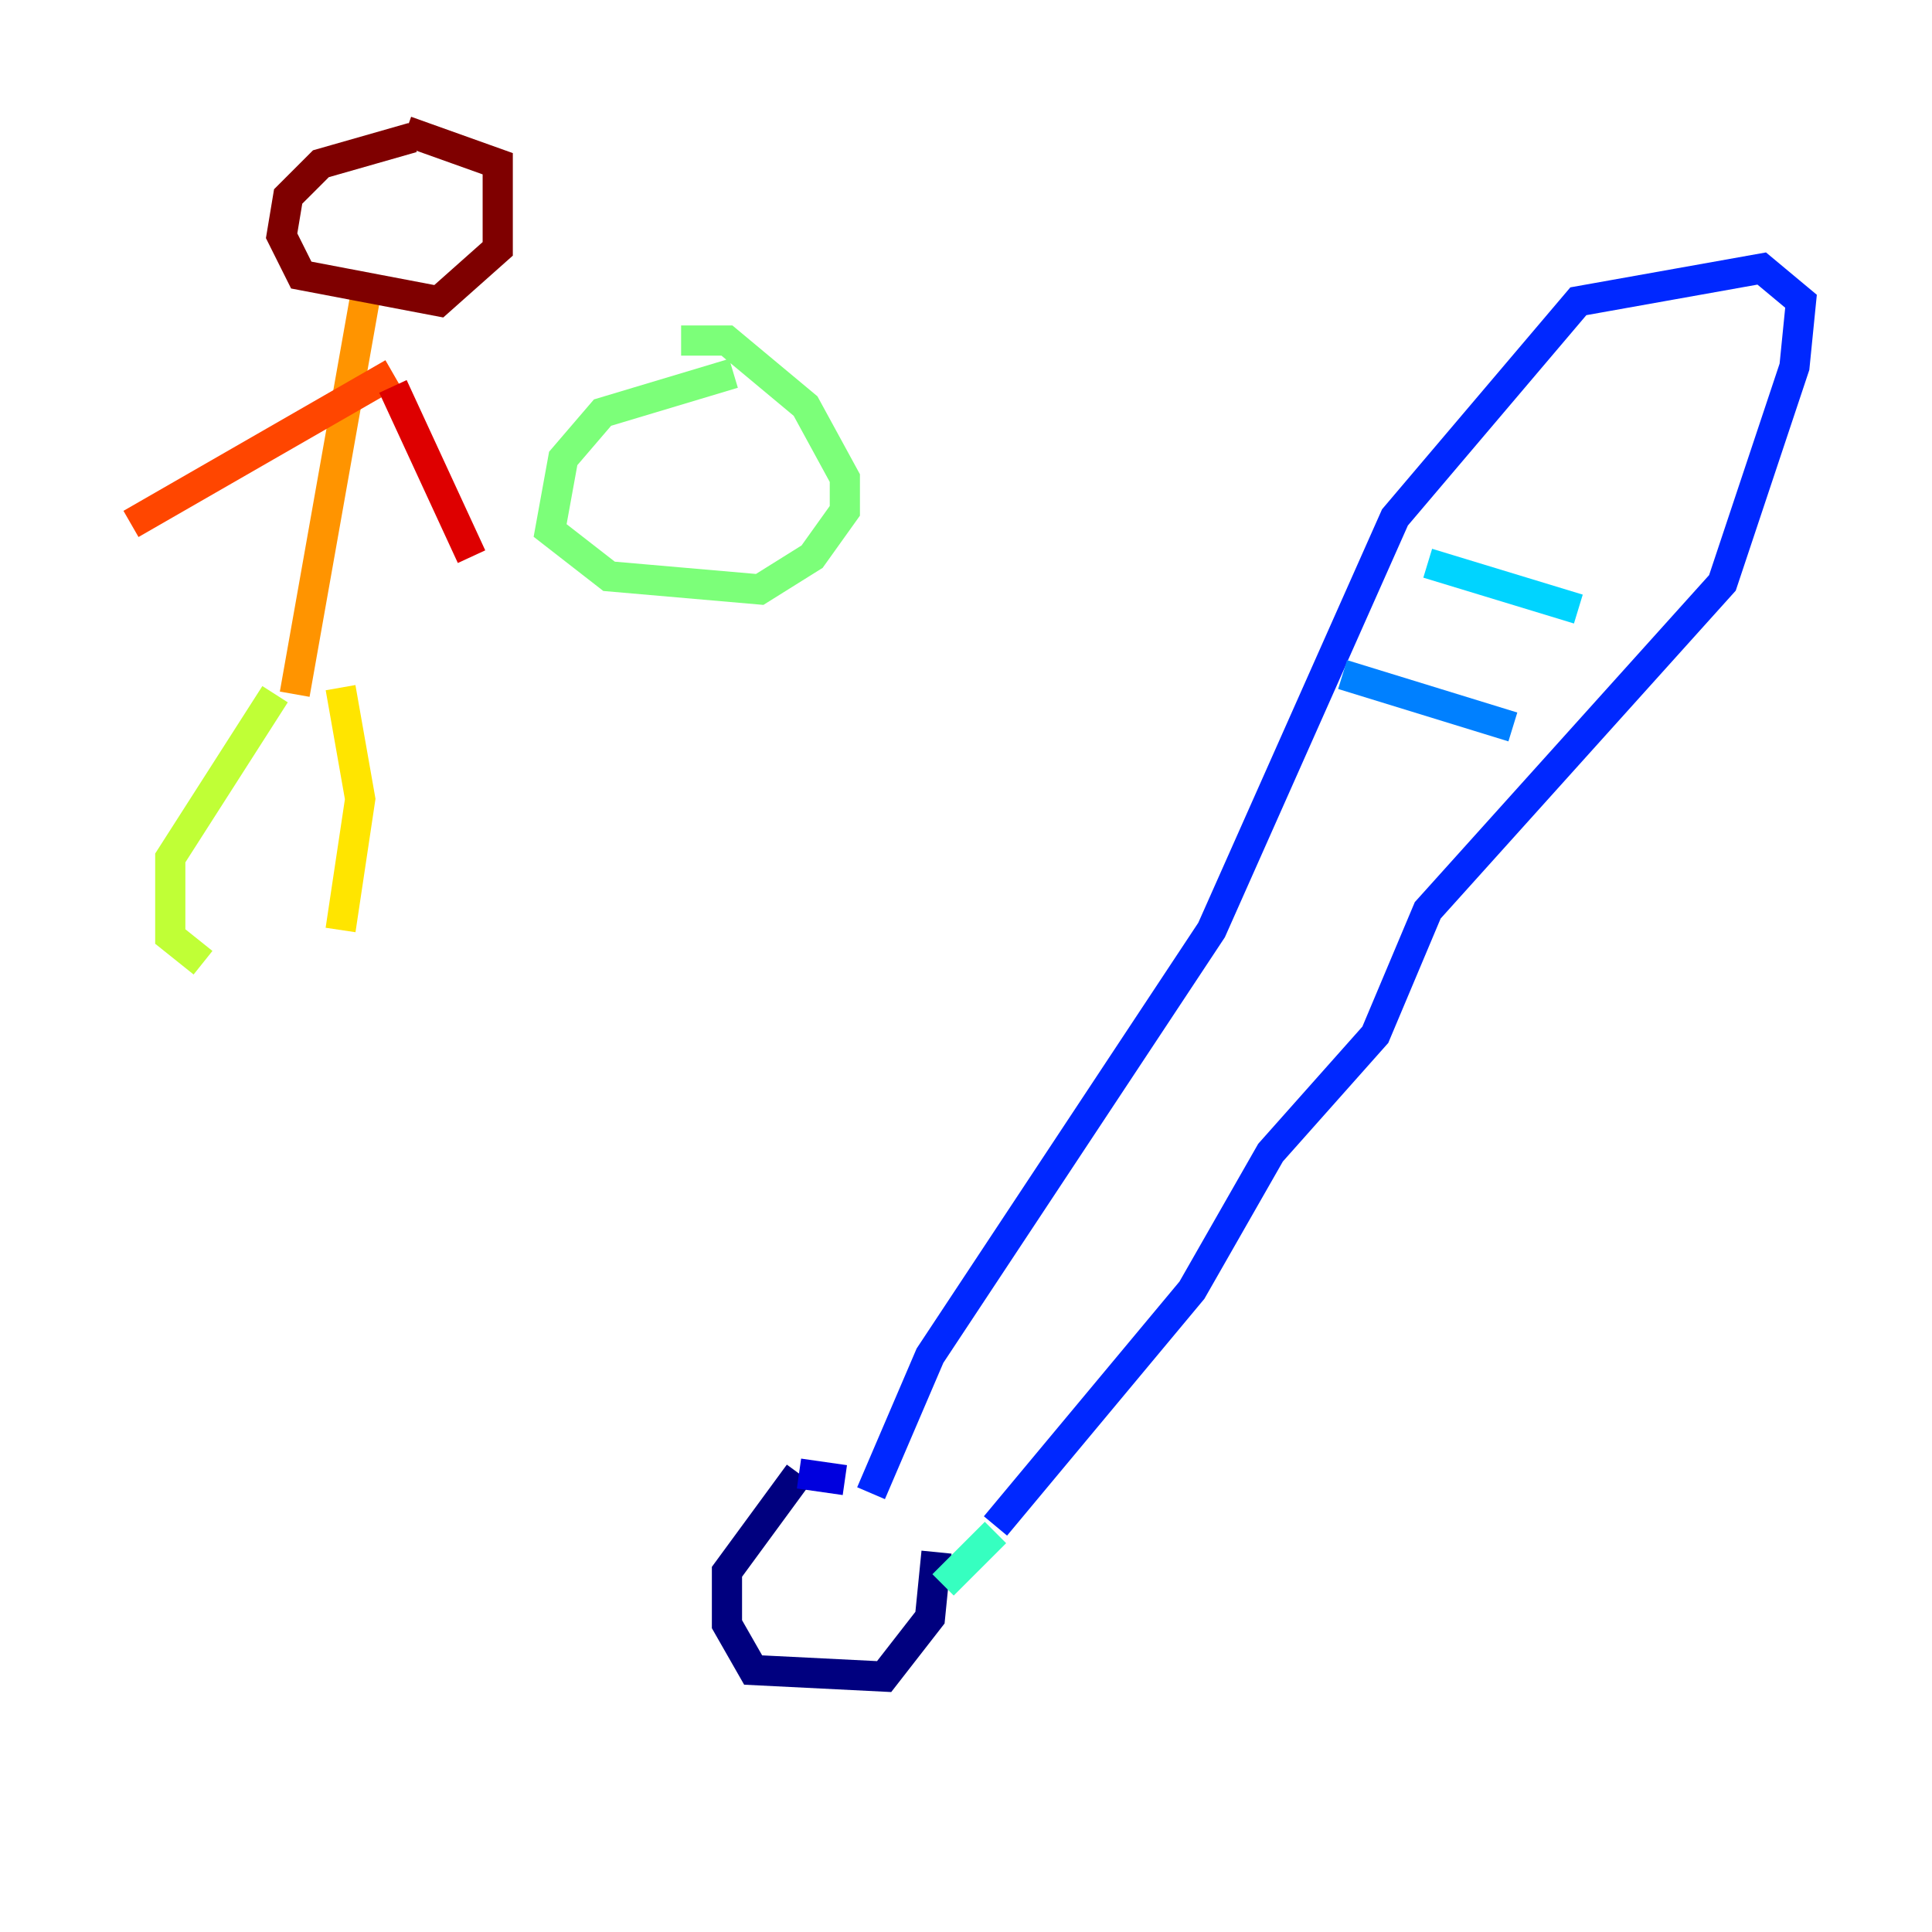 <?xml version="1.0" encoding="utf-8" ?>
<svg baseProfile="tiny" height="128" version="1.2" viewBox="0,0,128,128" width="128" xmlns="http://www.w3.org/2000/svg" xmlns:ev="http://www.w3.org/2001/xml-events" xmlns:xlink="http://www.w3.org/1999/xlink"><defs /><polyline fill="none" points="52.936,97.627 48.163,104.136 48.163,107.607 49.898,110.644 58.576,111.078 61.614,107.173 62.047,102.834" stroke="#00007f" stroke-width="2" /><polyline fill="none" points="52.936,97.627 55.973,98.061" stroke="#0000de" stroke-width="2" /><polyline fill="none" points="57.709,98.929 61.614,89.817 80.271,61.614 92.42,34.278 104.57,19.959 116.719,17.79 119.322,19.959 118.888,24.298 114.115,38.617 94.59,60.312 91.119,68.556 84.176,76.366 78.969,85.478 65.953,101.098" stroke="#0028ff" stroke-width="2" /><polyline fill="none" points="88.949,44.691 100.231,48.163" stroke="#0080ff" stroke-width="2" /><polyline fill="none" points="94.59,37.315 104.57,40.352" stroke="#00d4ff" stroke-width="2" /><polyline fill="none" points="65.953,101.532 62.481,105.003" stroke="#36ffc0" stroke-width="2" /><polyline fill="none" points="48.597,24.732 39.919,27.336 37.315,30.373 36.447,35.146 40.352,38.183 50.332,39.051 53.803,36.881 55.973,33.844 55.973,31.675 53.37,26.902 48.163,22.563 45.125,22.563" stroke="#7cff79" stroke-width="2" /><polyline fill="none" points="18.224,45.993 11.281,56.841 11.281,62.047 13.451,63.783" stroke="#c0ff36" stroke-width="2" /><polyline fill="none" points="22.563,45.559 23.864,52.936 22.563,61.614" stroke="#ffe500" stroke-width="2" /><polyline fill="none" points="19.525,45.993 24.298,19.091" stroke="#ff9400" stroke-width="2" /><polyline fill="none" points="26.034,24.732 8.678,34.712" stroke="#ff4600" stroke-width="2" /><polyline fill="none" points="26.034,25.6 31.241,36.881" stroke="#de0000" stroke-width="2" /><polyline fill="none" points="27.336,9.112 21.261,10.848 19.091,13.017 18.658,15.62 19.959,18.224 29.071,19.959 32.976,16.488 32.976,10.848 26.902,8.678" stroke="#7f0000" stroke-width="2" /></svg>